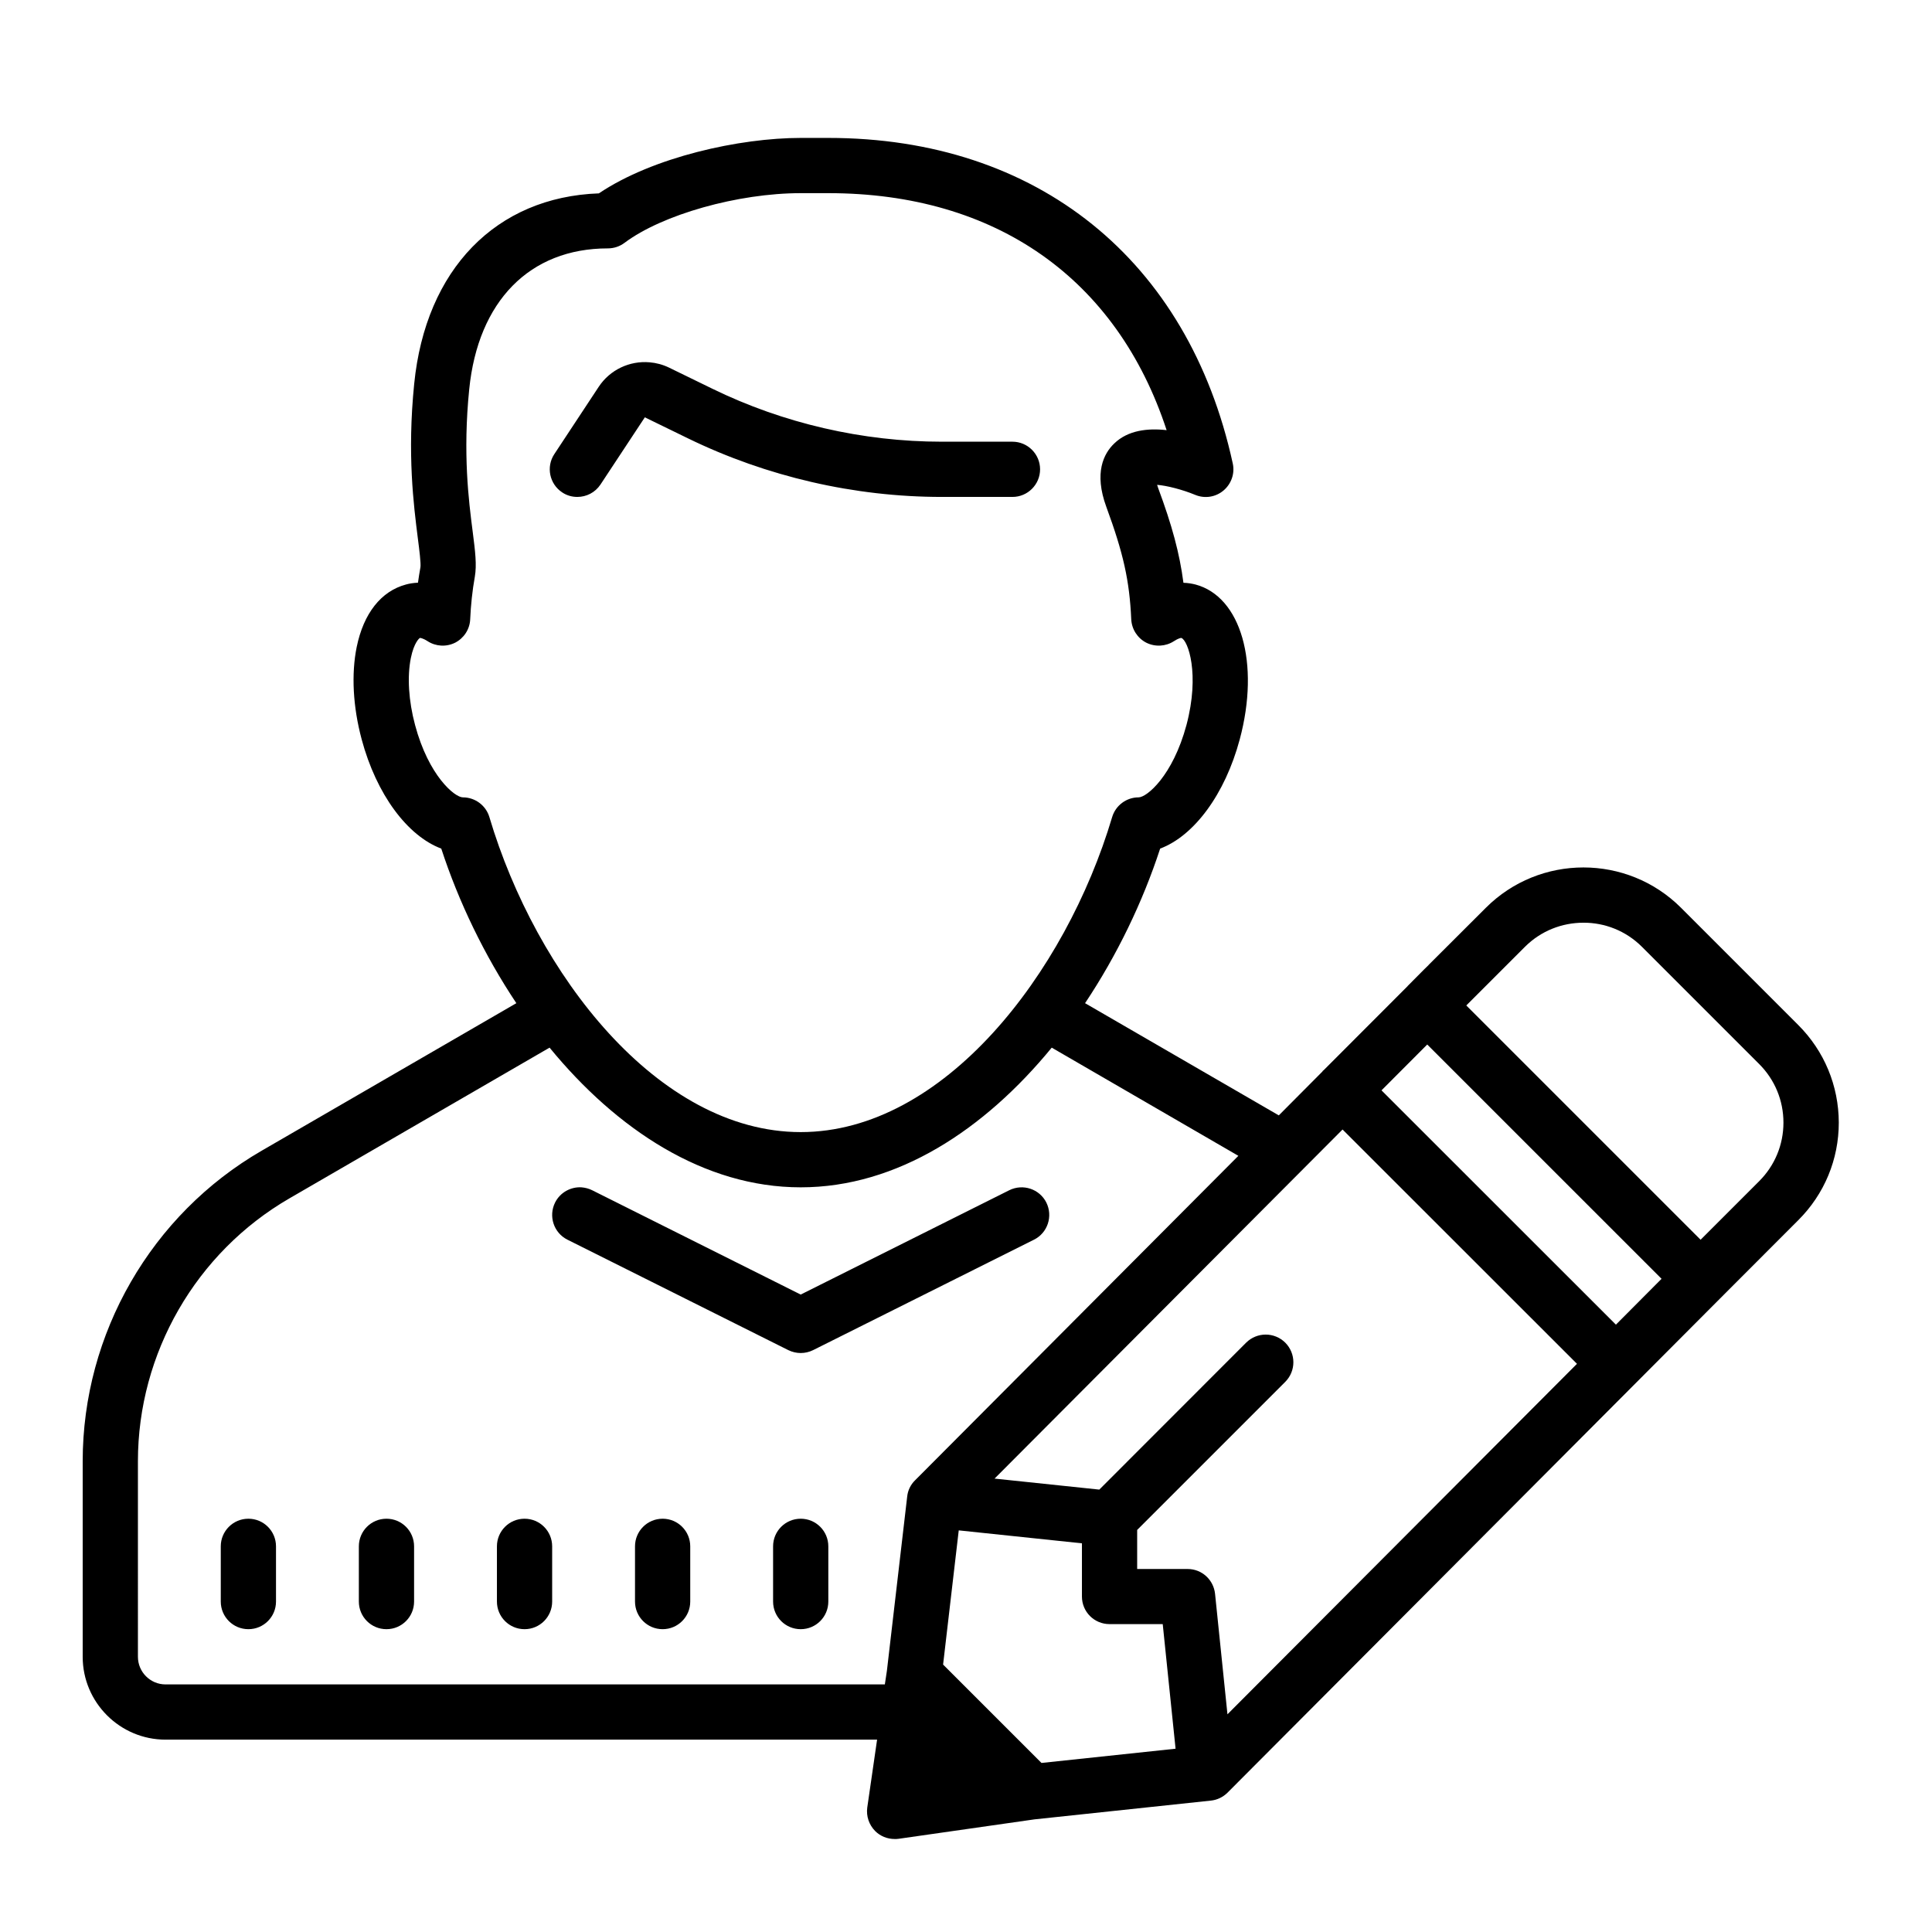<?xml version="1.0" encoding="utf-8"?>
<!-- Generator: Adobe Illustrator 16.0.2, SVG Export Plug-In . SVG Version: 6.00 Build 0)  -->
<!DOCTYPE svg PUBLIC "-//W3C//DTD SVG 1.1//EN" "http://www.w3.org/Graphics/SVG/1.1/DTD/svg11.dtd">
<svg version="1.1" id="Layer_1" xmlns="http://www.w3.org/2000/svg" xmlns:xlink="http://www.w3.org/1999/xlink" x="0px" y="0px"
	 width="1080px" height="1080px" viewBox="0 0 1080 1080" enable-background="new 0 0 1080 1080" xml:space="preserve">
<g display="none">
	<defs>
		<rect id="SVGID_1_" x="63.698" y="63.698" width="953" height="924.302"/>
	</defs>
	<clipPath id="SVGID_2_" display="inline">
		<use xlink:href="#SVGID_1_"  overflow="visible"/>
	</clipPath>
	<g display="inline" clip-path="url(#SVGID_2_)">
		<path fill="#FFFFFF" d="M584.87,63.698c-3.781,0-7.62,1.453-10.526,4.365L455.219,187.188c-5.817,5.818-5.817,15.24,0,21.057
			c5.813,5.813,15.239,5.813,21.058,0l93.703-93.708v187.411H223.307l-4.188-52.875c-3.255-40.891-30.364-74.974-66.891-89.052
			c-3.724-20.88-21.932-36.761-43.859-36.761c-24.604,0-44.672,20.068-44.672,44.672c0,24.604,20.068,44.672,44.672,44.672
			c16.401,0,30.594-8.958,38.391-22.219c23.38,11.109,40.484,33.854,42.636,61.016l41.588,525.068
			c5.818,73.875,61.25,133.729,131.688,147.688c5.703,35.479,36.239,62.761,73.292,62.761c35.947,0,66.021-25.651,72.942-59.563
			h151.927c6.922,33.911,36.995,59.563,72.943,59.563c41.067,0,74.453-33.386,74.453-74.453c0-41.063-33.386-74.453-74.453-74.453
			c-35.948,0-66.021,25.65-72.943,59.563H508.906c-6.922-33.912-36.995-59.563-72.942-59.563c-34.609,0-63.516,23.849-71.834,55.9
			c-44.38-10.354-80.911-42.927-96.151-85.682h575.735c20.938,0,39.26-14.834,43.682-35.308l81.781-381.63h2.85
			c24.604,0,44.672-20.067,44.672-44.672c0-24.604-20.068-44.672-44.672-44.672H599.761V114.537l93.708,93.708
			c2.906,2.906,6.688,4.359,10.526,4.359c3.838,0,7.619-1.453,10.525-4.359c5.818-5.817,5.818-15.239,0-21.057L595.401,68.063
			C592.489,65.151,588.651,63.698,584.87,63.698z M108.37,153.042c8.203,0,14.891,6.688,14.891,14.891s-6.688,14.891-14.891,14.891
			s-14.891-6.688-14.891-14.891S100.167,153.042,108.37,153.042z M225.635,331.729h344.344v342.485
			c0,8.26,6.688,14.891,14.891,14.891s14.891-6.631,14.891-14.891V331.729h372.266c8.203,0,14.891,6.688,14.891,14.891
			s-6.688,14.891-14.891,14.891H660.255c-8.203,0-14.891,6.63-14.891,14.891c0,8.261,6.688,14.891,14.891,14.891h278.443
			l-80.443,375.349c-1.458,6.864-7.563,11.808-14.541,11.808H261.172c-0.172-1.453-0.406-2.85-0.521-4.303l-30.307-382.854h280.073
			c8.203,0,14.891-6.63,14.891-14.891c0-8.26-6.688-14.891-14.891-14.891H227.958L225.635,331.729z M287.057,421.073
			c-8.203,0-14.891,6.63-14.891,14.891v29.781c0,8.26,6.688,14.891,14.891,14.891s14.891-6.631,14.891-14.891v-29.781
			C301.948,427.703,295.26,421.073,287.057,421.073z M361.511,421.073c-8.203,0-14.891,6.63-14.891,14.891v29.781
			c0,8.26,6.688,14.891,14.891,14.891s14.891-6.631,14.891-14.891v-29.781C376.401,427.703,369.714,421.073,361.511,421.073z
			 M435.964,421.073c-8.203,0-14.891,6.63-14.891,14.891v29.781c0,8.26,6.688,14.891,14.891,14.891s14.891-6.631,14.891-14.891
			v-29.781C450.854,427.703,444.167,421.073,435.964,421.073z M510.417,421.073c-8.203,0-14.891,6.63-14.891,14.891v29.781
			c0,8.26,6.688,14.891,14.891,14.891s14.891-6.631,14.891-14.891v-29.781C525.308,427.703,518.62,421.073,510.417,421.073z
			 M659.323,421.073c-8.203,0-14.891,6.63-14.891,14.891v29.781c0,8.26,6.688,14.891,14.891,14.891s14.891-6.631,14.891-14.891
			v-29.781C674.214,427.703,667.526,421.073,659.323,421.073z M733.776,421.073c-8.203,0-14.891,6.63-14.891,14.891v29.781
			c0,8.26,6.688,14.891,14.891,14.891s14.891-6.631,14.891-14.891v-29.781C748.667,427.703,741.979,421.073,733.776,421.073z
			 M808.229,421.073c-8.203,0-14.891,6.63-14.891,14.891v29.781c0,8.26,6.688,14.891,14.891,14.891s14.891-6.631,14.891-14.891
			v-29.781C823.12,427.703,816.433,421.073,808.229,421.073z M882.683,421.073c-8.203,0-14.891,6.63-14.891,14.891v29.781
			c0,8.26,6.688,14.891,14.891,14.891s14.891-6.631,14.891-14.891v-29.781C897.573,427.703,890.886,421.073,882.683,421.073z
			 M435.964,867.792c24.604,0,44.672,20.067,44.672,44.672c0,24.604-20.068,44.672-44.672,44.672
			c-24.604,0-44.672-20.068-44.672-44.672C391.292,887.859,411.359,867.792,435.964,867.792z M733.776,867.792
			c24.604,0,44.672,20.067,44.672,44.672c0,24.604-20.068,44.672-44.672,44.672c-24.604,0-44.672-20.068-44.672-44.672
			C689.104,887.859,709.172,867.792,733.776,867.792z"/>
	</g>
</g>
<g>
	<defs>
		<rect id="SVGID_3_" x="46.224" y="76" width="981.776" height="953.333"/>
	</defs>
	<clipPath id="SVGID_4_">
		<use xlink:href="#SVGID_3_"  overflow="visible"/>
	</clipPath>
	<g clip-path="url(#SVGID_4_)">
		<path d="M447.599,77.099c-34.01,0-82.552,10.614-112.822,30.995c-57.469,2.052-96.849,42.453-103.24,106.438
			c-3.979,39.495-0.302,67.781,2.047,86.474c0.849,6.51,1.75,13.87,1.448,16.042c-0.542,2.891-0.963,5.787-1.385,8.682
			c-2.531,0.12-4.823,0.479-6.755,1.026c-13.87,3.739-23.635,16.099-27.495,34.911c-3.078,15.078-2.115,33.412,2.771,51.62
			c8.261,30.818,25.568,53.975,44.505,61.089c9.771,29.911,24.12,59.641,41.969,86.411l-142.313,82.438
			C84.578,678.922,46.224,745.495,46.224,816.833v109.328c0,25.511,20.807,46.313,46.313,46.313h397.76l-5.489,37.933
			c-0.662,4.823,0.963,9.646,4.4,13.146c2.896,2.896,6.813,4.464,10.917,4.464c0.724,0,1.448,0,2.229-0.12l75.922-10.859
			l98.594-10.489c3.557-0.364,6.755-1.933,9.286-4.401L961.62,725.776l43.599-43.656c14.594-14.537,22.677-33.953,22.677-54.578
			c-0.063-20.62-8.083-39.979-22.677-54.573l-65.489-65.489c-30.089-30.089-79.058-30.089-109.146,0l-32.021,31.963v0.058
			l-2.411,2.354l-9.229,9.286c-0.058,0.058,0,0.058-0.058,0.12l-46.854,46.916c-0.125,0.183-0.365,0.24-0.547,0.422
			c-0.12,0.12-0.12,0.359-0.303,0.479l-24.302,24.427l-108.302-62.719c17.849-26.771,32.203-56.5,41.974-86.411
			c18.933-7.114,36.239-30.271,44.5-61.089c11.396-42.51,0.724-79.718-24.724-86.531c-1.928-0.484-4.219-0.906-6.756-0.969
			c-2.166-16.521-6.328-31.958-14.166-53.063c-0.183-0.667-0.365-1.208-0.547-1.693c5.427,0.427,14.172,2.656,21.286,5.609
			c5.37,2.234,11.458,1.266,15.859-2.469c4.344-3.682,6.396-9.531,5.13-15.141C664.266,145.12,579.724,77.099,463.036,77.099
			H447.599z M447.599,107.974h15.438c93.714,0,161.37,47.88,189.109,132.484c-10.614-1.203-21.646,0.063-29.244,7.417
			c-5.912,5.609-11.459,16.406-4.464,35.458c9.526,25.932,12.964,41.188,13.933,62.896c0.297,5.552,3.494,10.495,8.38,13.026
			c4.942,2.474,10.854,2.172,15.5-0.844c2.469-1.625,3.859-1.808,4.099-1.808c3.74,1.266,10.49,20.078,2.896,48.662
			c-7.662,28.464-22.193,40.464-26.776,40.464c-6.813,0-12.844,4.525-14.776,11.036c-26.047,87.5-94.192,176.083-174.094,176.083
			c-79.958,0-148.042-88.583-174.031-176.083c-1.933-6.511-7.964-11.036-14.833-11.036c-4.526,0-19.12-12-26.719-40.464
			c-3.615-13.448-4.458-27.073-2.349-37.448c1.75-8.62,4.766-11.156,5.125-11.214c0.063,0,1.386,0,4.219,1.808
			c4.646,3.016,10.495,3.317,15.438,0.844c4.886-2.531,8.146-7.474,8.386-13.026c0.359-8.016,1.203-16.099,2.594-23.817
			c1.146-6.636,0.239-14.052-1.208-25.328c-2.229-17.308-5.547-43.479-1.927-79.479c4.943-49.266,33.828-78.755,77.49-78.755
			c3.375,0,6.63-1.083,9.286-3.073C370.172,119.917,412.563,107.974,447.599,107.974z M363.114,202.531
			c-11.036-0.969-22.13,4.099-28.463,13.75l-24.781,37.568c-4.704,7.114-2.714,16.703,4.4,21.406
			c2.594,1.75,5.547,2.531,8.443,2.531c5.063,0,9.947-2.412,12.963-6.933l24.787-37.567l24.119,11.755
			c43.964,21.412,92.99,32.745,141.891,32.745h39.5c8.506,0,15.438-6.933,15.438-15.438c0-8.5-6.932-15.438-15.438-15.438h-39.5
			c-44.197,0-88.641-10.25-128.38-29.667l-24.125-11.76C370.474,203.797,366.797,202.833,363.114,202.531z M885.156,515.802
			c11.817-0.057,23.698,4.464,32.745,13.511l65.489,65.484c8.745,8.745,13.567,20.386,13.567,32.745
			c0,12.364-4.822,24-13.567,32.744l-32.745,32.745L819.667,562.058l32.744-32.745C861.458,520.266,873.276,515.802,885.156,515.802
			z M797.839,583.886l130.979,130.974l-25.51,25.63L772.271,609.511L797.839,583.886z M307.214,585.636
			c37.572,45.828,86.416,78.088,140.385,78.088c53.975,0,102.756-32.26,140.328-78.088l104.323,60.479L511.521,827.505
			c-2.474,2.417-4.041,5.609-4.4,9.109L495.781,934l-1.146,7.599H92.537c-8.5,0-15.438-6.932-15.438-15.438V816.833
			c0-60.364,32.442-116.688,84.724-146.958L307.214,585.636z M750.5,631.401L881.536,762.38l-195.38,195.922l-6.933-67.354
			c-0.844-7.901-7.416-13.87-15.317-13.87h-28.224v-21.833l82.797-82.792c6.031-6.094,6.031-15.802,0-21.891
			c-6.089-6.031-15.797-6.031-21.891,0l-82.073,82.13l-58.552-6.15L750.5,631.401z M325.063,663.724
			c-5.969-0.359-11.938,2.834-14.771,8.506c-3.803,7.656-0.725,16.942,6.875,20.744l123.5,61.75
			c2.229,1.084,4.583,1.625,6.932,1.625c2.354,0,4.766-0.541,6.938-1.625l123.5-61.75c7.6-3.802,10.672-13.088,6.875-20.744
			c-3.802-7.6-13.088-10.678-20.744-6.875l-116.568,58.313l-116.563-58.313C329.104,664.391,327.114,663.906,325.063,663.724z
			 M138.849,848.974c-8.563,0-15.438,6.938-15.438,15.438v30.875c0,8.506,6.875,15.438,15.438,15.438s15.438-6.932,15.438-15.438
			v-30.875C154.287,855.911,147.412,848.974,138.849,848.974z M216.037,848.974c-8.563,0-15.438,6.938-15.438,15.438v30.875
			c0,8.506,6.875,15.438,15.438,15.438s15.438-6.932,15.438-15.438v-30.875C231.474,855.911,224.599,848.974,216.037,848.974z
			 M293.224,848.974c-8.563,0-15.438,6.938-15.438,15.438v30.875c0,8.506,6.875,15.438,15.438,15.438s15.437-6.932,15.437-15.438
			v-30.875C308.661,855.911,301.787,848.974,293.224,848.974z M370.411,848.974c-8.563,0-15.438,6.938-15.438,15.438v30.875
			c0,8.506,6.875,15.438,15.438,15.438s15.438-6.932,15.438-15.438v-30.875C385.849,855.911,378.974,848.974,370.411,848.974z
			 M447.599,848.974c-8.563,0-15.438,6.938-15.438,15.438v30.875c0,8.506,6.875,15.438,15.438,15.438s15.438-6.932,15.438-15.438
			v-30.875C463.036,855.911,456.161,848.974,447.599,848.974z M535.942,855.489l68.865,7.234v29.729
			c0,8.563,6.875,15.438,15.438,15.438h29.729l7.178,69.651l-74.953,7.958l-55-54.995L535.942,855.489z"/>
	</g>
</g>
</svg>
